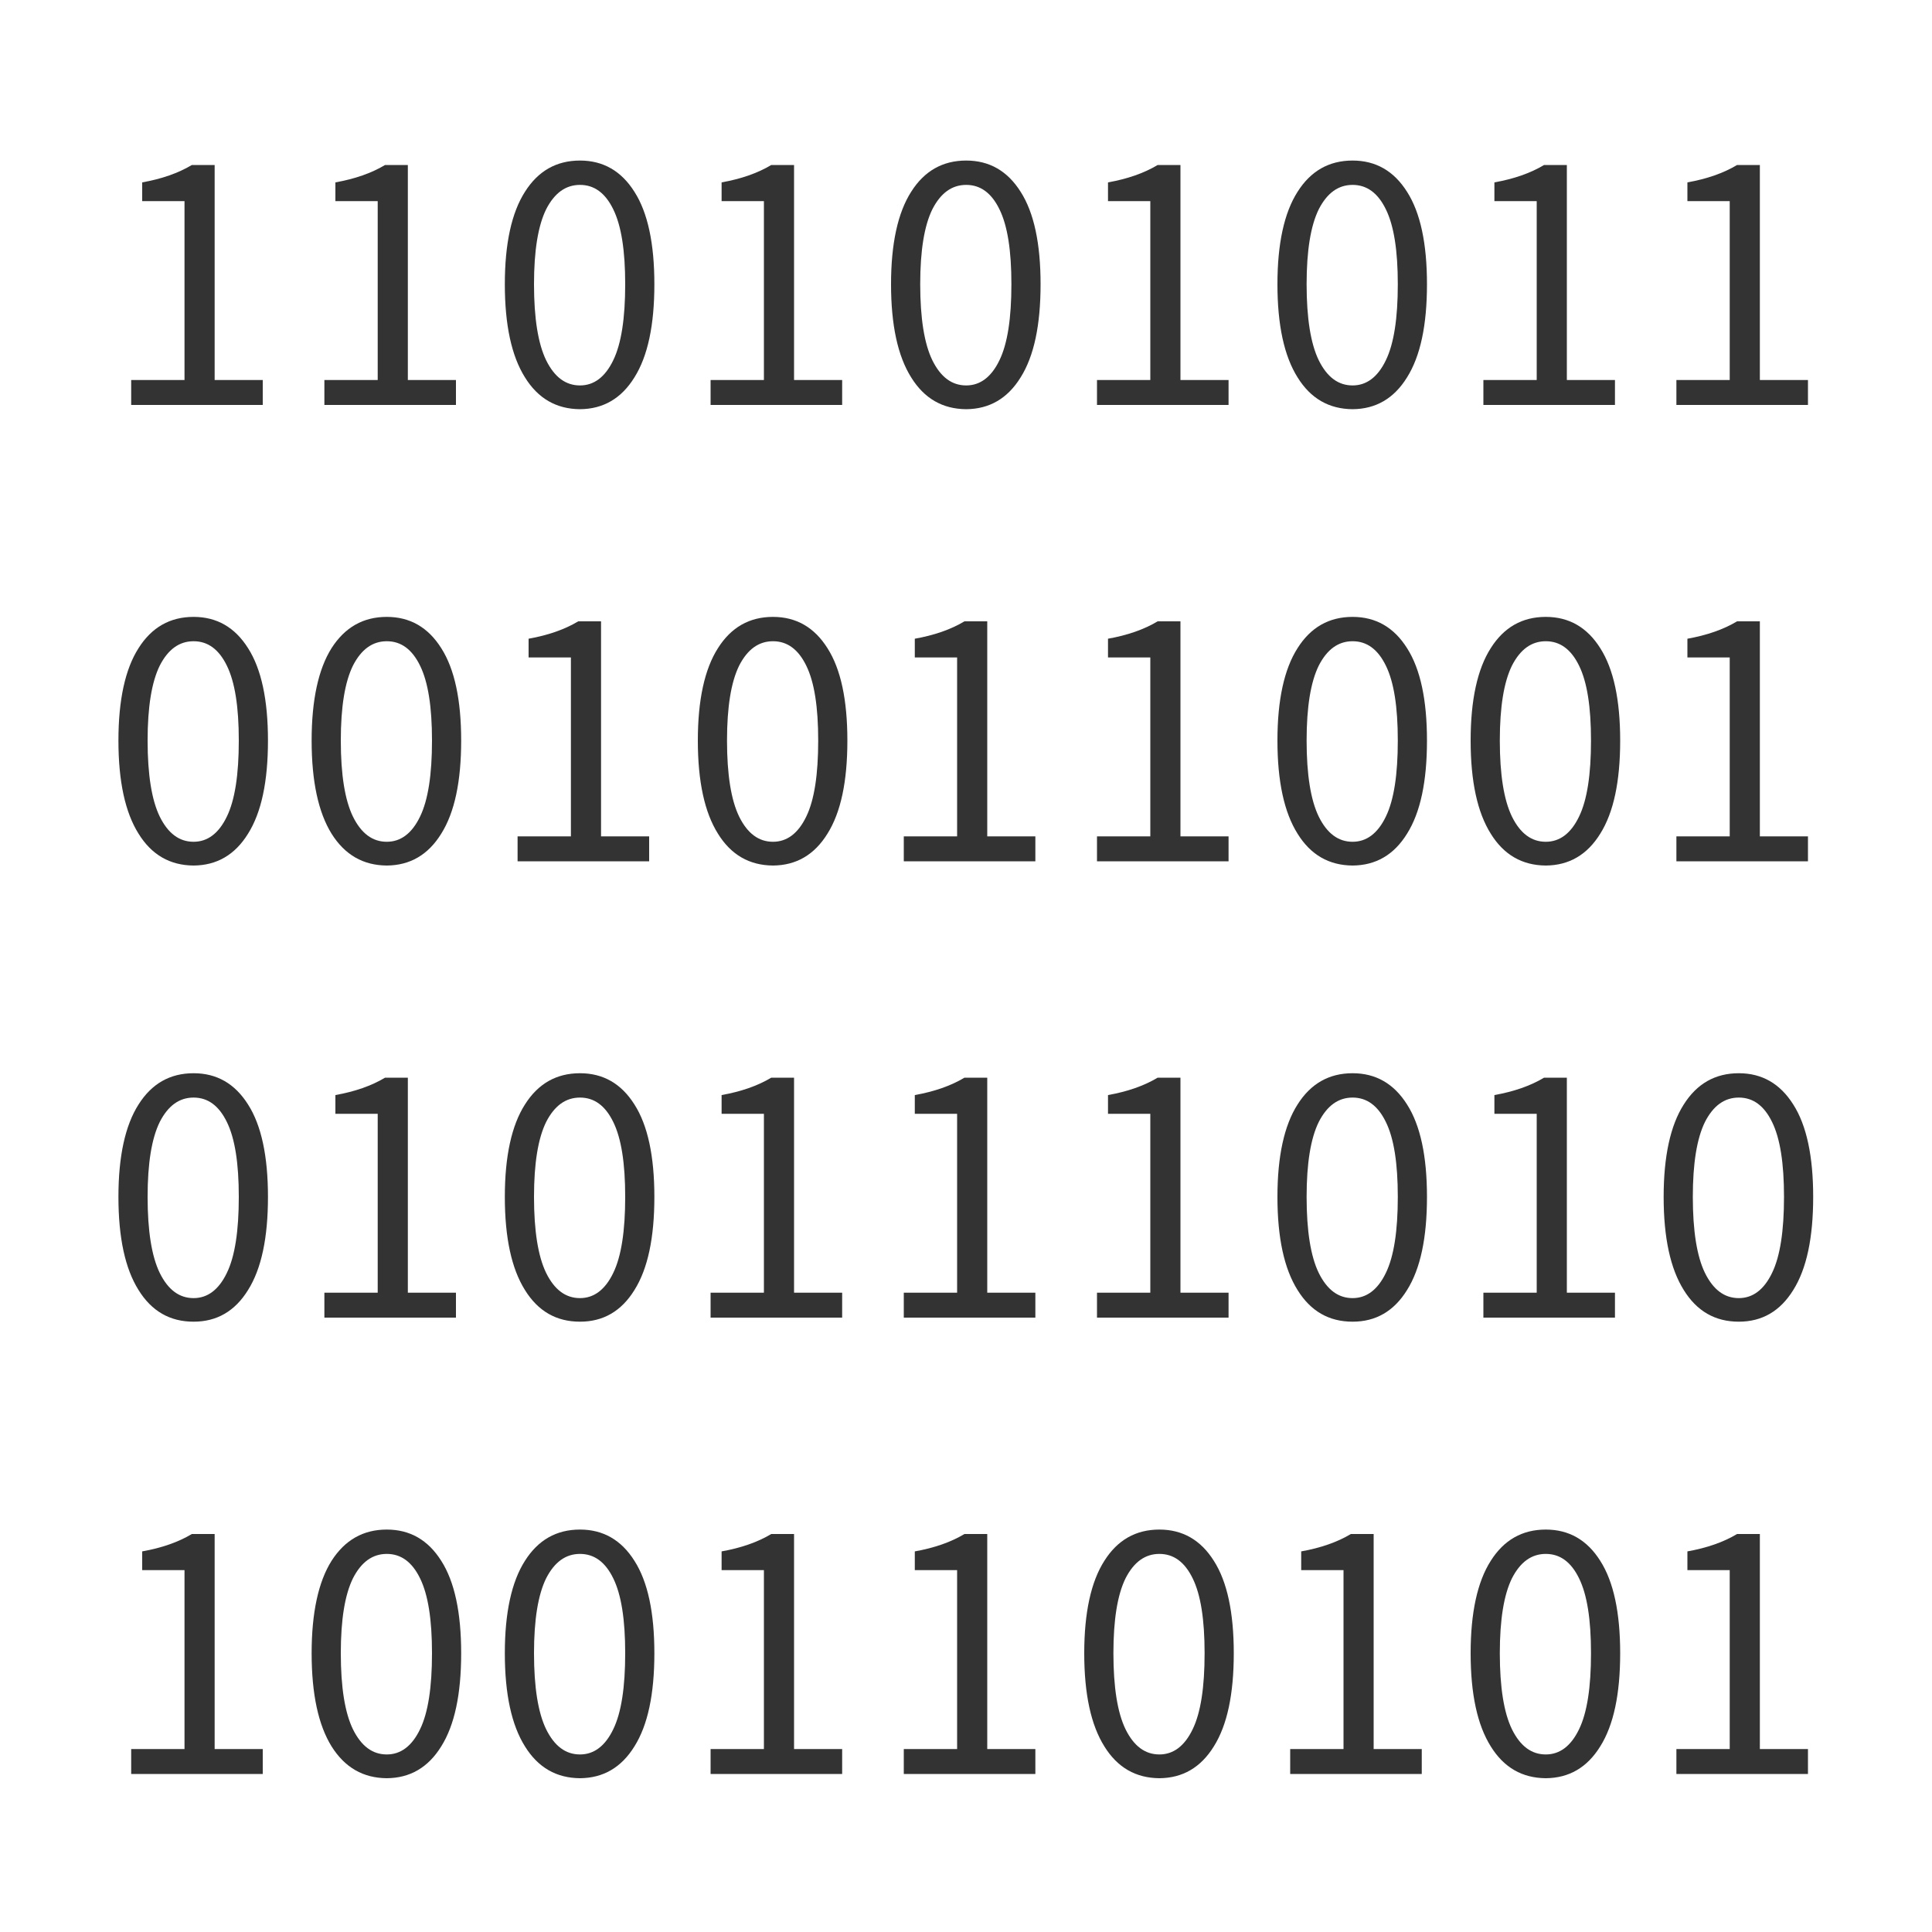 <?xml version="1.0" encoding="UTF-8"?>
<!DOCTYPE svg PUBLIC "-//W3C//DTD SVG 1.1//EN" "http://www.w3.org/Graphics/SVG/1.1/DTD/svg11.dtd">
<svg version="1.2" width="100mm" height="100mm" viewBox="0 0 10000 10000" preserveAspectRatio="xMidYMid" fill-rule="evenodd" stroke-width="28.222" stroke-linejoin="round" xmlns="http://www.w3.org/2000/svg" xmlns:ooo="http://xml.openoffice.org/svg/export" xmlns:xlink="http://www.w3.org/1999/xlink" xmlns:presentation="http://sun.com/xmlns/staroffice/presentation" xmlns:smil="http://www.w3.org/2001/SMIL20/" xmlns:anim="urn:oasis:names:tc:opendocument:xmlns:animation:1.0" xml:space="preserve">
 <defs class="ClipPathGroup">
  <clipPath id="presentation_clip_path" clipPathUnits="userSpaceOnUse">
   <rect x="0" y="0" width="10000" height="10000"/>
  </clipPath>
  <clipPath id="presentation_clip_path_shrink" clipPathUnits="userSpaceOnUse">
   <rect x="10" y="10" width="9980" height="9980"/>
  </clipPath>
 </defs>
 <defs class="TextShapeIndex">
  <g ooo:slide="id1" ooo:id-list="id3 id4 id5 id6 id7 id8 id9 id10 id11 id12 id13 id14 id15 id16 id17 id18 id19 id20 id21 id22 id23 id24 id25 id26 id27 id28 id29 id30 id31 id32 id33 id34 id35 id36 id37 id38"/>
 </defs>
 <defs class="EmbeddedBulletChars">
  <g id="bullet-char-template-57356" transform="scale(0,-0)">
   <path d="M 580,1141 L 1163,571 580,0 -4,571 580,1141 Z"/>
  </g>
  <g id="bullet-char-template-57354" transform="scale(0,-0)">
   <path d="M 8,1128 L 1137,1128 1137,0 8,0 8,1128 Z"/>
  </g>
  <g id="bullet-char-template-10146" transform="scale(0,-0)">
   <path d="M 174,0 L 602,739 174,1481 1456,739 174,0 Z M 1358,739 L 309,1346 659,739 1358,739 Z"/>
  </g>
  <g id="bullet-char-template-10132" transform="scale(0,-0)">
   <path d="M 2015,739 L 1276,0 717,0 1260,543 174,543 174,936 1260,936 717,1481 1274,1481 2015,739 Z"/>
  </g>
  <g id="bullet-char-template-10007" transform="scale(0,-0)">
   <path d="M 0,-2 C -7,14 -16,27 -25,37 L 356,567 C 262,823 215,952 215,954 215,979 228,992 255,992 264,992 276,990 289,987 310,991 331,999 354,1012 L 381,999 492,748 772,1049 836,1024 860,1049 C 881,1039 901,1025 922,1006 886,937 835,863 770,784 769,783 710,716 594,584 L 774,223 C 774,196 753,168 711,139 L 727,119 C 717,90 699,76 672,76 641,76 570,178 457,381 L 164,-76 C 142,-110 111,-127 72,-127 30,-127 9,-110 8,-76 1,-67 -2,-52 -2,-32 -2,-23 -1,-13 0,-2 Z"/>
  </g>
  <g id="bullet-char-template-10004" transform="scale(0,-0)">
   <path d="M 285,-33 C 182,-33 111,30 74,156 52,228 41,333 41,471 41,549 55,616 82,672 116,743 169,778 240,778 293,778 328,747 346,684 L 369,508 C 377,444 397,411 428,410 L 1163,1116 C 1174,1127 1196,1133 1229,1133 1271,1133 1292,1118 1292,1087 L 1292,965 C 1292,929 1282,901 1262,881 L 442,47 C 390,-6 338,-33 285,-33 Z"/>
  </g>
  <g id="bullet-char-template-9679" transform="scale(0,-0)">
   <path d="M 813,0 C 632,0 489,54 383,161 276,268 223,411 223,592 223,773 276,916 383,1023 489,1130 632,1184 813,1184 992,1184 1136,1130 1245,1023 1353,916 1407,772 1407,592 1407,412 1353,268 1245,161 1136,54 992,0 813,0 Z"/>
  </g>
  <g id="bullet-char-template-8226" transform="scale(0,-0)">
   <path d="M 346,457 C 273,457 209,483 155,535 101,586 74,649 74,723 74,796 101,859 155,911 209,963 273,989 346,989 419,989 480,963 531,910 582,859 608,796 608,723 608,648 583,586 532,535 482,483 420,457 346,457 Z"/>
  </g>
  <g id="bullet-char-template-8211" transform="scale(0,-0)">
   <path d="M -4,459 L 1135,459 1135,606 -4,606 -4,459 Z"/>
  </g>
  <g id="bullet-char-template-61548" transform="scale(0,-0)">
   <path d="M 173,740 C 173,903 231,1043 346,1159 462,1274 601,1332 765,1332 928,1332 1067,1274 1183,1159 1299,1043 1357,903 1357,740 1357,577 1299,437 1183,322 1067,206 928,148 765,148 601,148 462,206 346,322 231,437 173,577 173,740 Z"/>
  </g>
 </defs>
 <g>
  <g id="id2" class="Master_Slide">
   <g id="bg-id2" class="Background"/>
   <g id="bo-id2" class="BackgroundObjects"/>
  </g>
 </g>
 <g class="SlideGroup">
  <g>
   <g id="container-id1">
    <g id="id1" class="Slide" clip-path="url(#presentation_clip_path)">
     <g class="Page">
      <g class="Group">
       <g class="com.sun.star.drawing.ClosedBezierShape">
        <g id="id3">
         <rect class="BoundingBox" stroke="none" fill="none" x="679" y="854" width="683" height="1243"/>
         <path fill="rgb(51,51,51)" stroke="none" d="M 679,2096 L 679,1967 955,1967 955,1041 736,1041 736,944 C 837,926 923,896 993,854 L 1111,854 1111,1967 1360,1967 1360,2096 679,2096 Z"/>
        </g>
       </g>
       <g class="com.sun.star.drawing.ClosedBezierShape">
        <g id="id4">
         <rect class="BoundingBox" stroke="none" fill="none" x="1679" y="854" width="683" height="1243"/>
         <path fill="rgb(51,51,51)" stroke="none" d="M 1679,2096 L 1679,1967 1955,1967 1955,1041 1736,1041 1736,944 C 1837,926 1923,896 1993,854 L 2111,854 2111,1967 2360,1967 2360,2096 1679,2096 Z"/>
        </g>
       </g>
       <g class="com.sun.star.drawing.ClosedBezierShape">
        <g id="id5">
         <rect class="BoundingBox" stroke="none" fill="none" x="2613" y="831" width="775" height="1288"/>
         <path fill="rgb(51,51,51)" stroke="none" d="M 3002,2118 C 2880,2117 2785,2063 2717,1953 2648,1843 2613,1683 2613,1471 2613,1261 2648,1101 2717,993 2785,885 2880,831 3002,831 3122,831 3216,885 3284,993 3353,1101 3387,1261 3387,1471 3387,1683 3353,1843 3284,1953 3216,2063 3122,2117 3002,2118 Z M 3002,1995 C 3074,1995 3132,1952 3174,1865 3216,1779 3236,1647 3236,1471 3236,1297 3216,1168 3174,1083 3133,999 3076,957 3002,957 2928,957 2870,999 2827,1083 2785,1168 2764,1297 2764,1471 2764,1647 2785,1779 2827,1865 2870,1952 2928,1995 3002,1995 Z"/>
        </g>
       </g>
       <g class="com.sun.star.drawing.ClosedBezierShape">
        <g id="id6">
         <rect class="BoundingBox" stroke="none" fill="none" x="3678" y="854" width="683" height="1243"/>
         <path fill="rgb(51,51,51)" stroke="none" d="M 3678,2096 L 3678,1967 3954,1967 3954,1041 3735,1041 3735,944 C 3836,926 3922,896 3992,854 L 4110,854 4110,1967 4359,1967 4359,2096 3678,2096 Z"/>
        </g>
       </g>
       <g class="com.sun.star.drawing.ClosedBezierShape">
        <g id="id7">
         <rect class="BoundingBox" stroke="none" fill="none" x="4612" y="831" width="775" height="1288"/>
         <path fill="rgb(51,51,51)" stroke="none" d="M 5001,2118 C 4879,2117 4784,2063 4716,1953 4647,1843 4612,1683 4612,1471 4612,1261 4647,1101 4716,993 4784,885 4879,831 5001,831 5121,831 5215,885 5283,993 5352,1101 5386,1261 5386,1471 5386,1683 5352,1843 5283,1953 5215,2063 5121,2117 5001,2118 Z M 5001,1995 C 5073,1995 5131,1952 5173,1865 5215,1779 5235,1647 5235,1471 5235,1297 5215,1168 5173,1083 5132,999 5075,957 5001,957 4927,957 4869,999 4826,1083 4784,1168 4763,1297 4763,1471 4763,1647 4784,1779 4826,1865 4869,1952 4927,1995 5001,1995 Z"/>
        </g>
       </g>
       <g class="com.sun.star.drawing.ClosedBezierShape">
        <g id="id8">
         <rect class="BoundingBox" stroke="none" fill="none" x="5678" y="854" width="683" height="1243"/>
         <path fill="rgb(51,51,51)" stroke="none" d="M 5678,2096 L 5678,1967 5954,1967 5954,1041 5735,1041 5735,944 C 5836,926 5922,896 5992,854 L 6110,854 6110,1967 6359,1967 6359,2096 5678,2096 Z"/>
        </g>
       </g>
       <g class="com.sun.star.drawing.ClosedBezierShape">
        <g id="id9">
         <rect class="BoundingBox" stroke="none" fill="none" x="6612" y="831" width="775" height="1288"/>
         <path fill="rgb(51,51,51)" stroke="none" d="M 7001,2118 C 6879,2117 6784,2063 6716,1953 6647,1843 6612,1683 6612,1471 6612,1261 6647,1101 6716,993 6784,885 6879,831 7001,831 7121,831 7215,885 7283,993 7352,1101 7386,1261 7386,1471 7386,1683 7352,1843 7283,1953 7215,2063 7121,2117 7001,2118 Z M 7001,1995 C 7073,1995 7131,1952 7173,1865 7215,1779 7235,1647 7235,1471 7235,1297 7215,1168 7173,1083 7132,999 7075,957 7001,957 6927,957 6869,999 6826,1083 6784,1168 6763,1297 6763,1471 6763,1647 6784,1779 6826,1865 6869,1952 6927,1995 7001,1995 Z"/>
        </g>
       </g>
       <g class="com.sun.star.drawing.ClosedBezierShape">
        <g id="id10">
         <rect class="BoundingBox" stroke="none" fill="none" x="7678" y="854" width="683" height="1243"/>
         <path fill="rgb(51,51,51)" stroke="none" d="M 7678,2096 L 7678,1967 7954,1967 7954,1041 7735,1041 7735,944 C 7836,926 7922,896 7992,854 L 8110,854 8110,1967 8359,1967 8359,2096 7678,2096 Z"/>
        </g>
       </g>
       <g class="com.sun.star.drawing.ClosedBezierShape">
        <g id="id11">
         <rect class="BoundingBox" stroke="none" fill="none" x="8677" y="854" width="683" height="1243"/>
         <path fill="rgb(51,51,51)" stroke="none" d="M 8677,2096 L 8677,1967 8953,1967 8953,1041 8734,1041 8734,944 C 8835,926 8921,896 8991,854 L 9109,854 9109,1967 9358,1967 9358,2096 8677,2096 Z"/>
        </g>
       </g>
       <g class="com.sun.star.drawing.ClosedBezierShape">
        <g id="id12">
         <rect class="BoundingBox" stroke="none" fill="none" x="613" y="3193" width="775" height="1288"/>
         <path fill="rgb(51,51,51)" stroke="none" d="M 1002,4480 C 880,4479 785,4425 717,4315 648,4205 613,4045 613,3833 613,3623 648,3463 717,3355 785,3247 880,3193 1002,3193 1122,3193 1216,3247 1284,3355 1353,3463 1387,3623 1387,3833 1387,4045 1353,4205 1284,4315 1216,4425 1122,4479 1002,4480 Z M 1002,4357 C 1074,4357 1132,4314 1174,4227 1216,4141 1236,4009 1236,3833 1236,3659 1216,3530 1174,3445 1133,3361 1076,3319 1002,3319 928,3319 870,3361 827,3445 785,3530 764,3659 764,3833 764,4009 785,4141 827,4227 870,4314 928,4357 1002,4357 Z"/>
        </g>
       </g>
       <g class="com.sun.star.drawing.ClosedBezierShape">
        <g id="id13">
         <rect class="BoundingBox" stroke="none" fill="none" x="1613" y="3193" width="775" height="1288"/>
         <path fill="rgb(51,51,51)" stroke="none" d="M 2002,4480 C 1880,4479 1785,4425 1716,4315 1648,4205 1613,4045 1613,3833 1613,3623 1648,3463 1716,3355 1785,3247 1880,3193 2002,3193 2122,3193 2216,3247 2284,3355 2353,3463 2387,3623 2387,3833 2387,4045 2353,4205 2284,4315 2216,4425 2122,4479 2002,4480 Z M 2002,4357 C 2074,4357 2132,4314 2174,4227 2216,4141 2236,4009 2236,3833 2236,3659 2216,3530 2174,3445 2133,3361 2076,3319 2002,3319 1928,3319 1870,3361 1827,3445 1785,3530 1764,3659 1764,3833 1764,4009 1785,4141 1827,4227 1870,4314 1928,4357 2002,4357 Z"/>
        </g>
       </g>
       <g class="com.sun.star.drawing.ClosedBezierShape">
        <g id="id14">
         <rect class="BoundingBox" stroke="none" fill="none" x="2679" y="3216" width="683" height="1243"/>
         <path fill="rgb(51,51,51)" stroke="none" d="M 2679,4458 L 2679,4329 2955,4329 2955,3403 2736,3403 2736,3306 C 2837,3288 2923,3258 2993,3216 L 3111,3216 3111,4329 3360,4329 3360,4458 2679,4458 Z"/>
        </g>
       </g>
       <g class="com.sun.star.drawing.ClosedBezierShape">
        <g id="id15">
         <rect class="BoundingBox" stroke="none" fill="none" x="3612" y="3193" width="775" height="1288"/>
         <path fill="rgb(51,51,51)" stroke="none" d="M 4001,4480 C 3879,4479 3784,4425 3716,4315 3647,4205 3612,4045 3612,3833 3612,3623 3647,3463 3716,3355 3784,3247 3879,3193 4001,3193 4121,3193 4215,3247 4283,3355 4352,3463 4386,3623 4386,3833 4386,4045 4352,4205 4283,4315 4215,4425 4121,4479 4001,4480 Z M 4001,4357 C 4073,4357 4131,4314 4173,4227 4215,4141 4235,4009 4235,3833 4235,3659 4215,3530 4173,3445 4132,3361 4075,3319 4001,3319 3927,3319 3869,3361 3826,3445 3784,3530 3763,3659 3763,3833 3763,4009 3784,4141 3826,4227 3869,4314 3927,4357 4001,4357 Z"/>
        </g>
       </g>
       <g class="com.sun.star.drawing.ClosedBezierShape">
        <g id="id16">
         <rect class="BoundingBox" stroke="none" fill="none" x="4678" y="3216" width="683" height="1243"/>
         <path fill="rgb(51,51,51)" stroke="none" d="M 4678,4458 L 4678,4329 4954,4329 4954,3403 4735,3403 4735,3306 C 4836,3288 4922,3258 4992,3216 L 5110,3216 5110,4329 5359,4329 5359,4458 4678,4458 Z"/>
        </g>
       </g>
       <g class="com.sun.star.drawing.ClosedBezierShape">
        <g id="id17">
         <rect class="BoundingBox" stroke="none" fill="none" x="5678" y="3216" width="683" height="1243"/>
         <path fill="rgb(51,51,51)" stroke="none" d="M 5678,4458 L 5678,4329 5954,4329 5954,3403 5735,3403 5735,3306 C 5836,3288 5922,3258 5992,3216 L 6110,3216 6110,4329 6359,4329 6359,4458 5678,4458 Z"/>
        </g>
       </g>
       <g class="com.sun.star.drawing.ClosedBezierShape">
        <g id="id18">
         <rect class="BoundingBox" stroke="none" fill="none" x="6612" y="3193" width="775" height="1288"/>
         <path fill="rgb(51,51,51)" stroke="none" d="M 7001,4480 C 6879,4479 6784,4425 6716,4315 6647,4205 6612,4045 6612,3833 6612,3623 6647,3463 6716,3355 6784,3247 6879,3193 7001,3193 7121,3193 7215,3247 7283,3355 7352,3463 7386,3623 7386,3833 7386,4045 7352,4205 7283,4315 7215,4425 7121,4479 7001,4480 Z M 7001,4357 C 7073,4357 7131,4314 7173,4227 7215,4141 7235,4009 7235,3833 7235,3659 7215,3530 7173,3445 7132,3361 7075,3319 7001,3319 6927,3319 6869,3361 6826,3445 6784,3530 6763,3659 6763,3833 6763,4009 6784,4141 6826,4227 6869,4314 6927,4357 7001,4357 Z"/>
        </g>
       </g>
       <g class="com.sun.star.drawing.ClosedBezierShape">
        <g id="id19">
         <rect class="BoundingBox" stroke="none" fill="none" x="7612" y="3193" width="775" height="1288"/>
         <path fill="rgb(51,51,51)" stroke="none" d="M 8001,4480 C 7879,4479 7784,4425 7716,4315 7647,4205 7612,4045 7612,3833 7612,3623 7647,3463 7716,3355 7784,3247 7879,3193 8001,3193 8121,3193 8215,3247 8283,3355 8352,3463 8386,3623 8386,3833 8386,4045 8352,4205 8283,4315 8215,4425 8121,4479 8001,4480 Z M 8001,4357 C 8073,4357 8131,4314 8173,4227 8215,4141 8235,4009 8235,3833 8235,3659 8215,3530 8173,3445 8132,3361 8075,3319 8001,3319 7927,3319 7869,3361 7826,3445 7784,3530 7763,3659 7763,3833 7763,4009 7784,4141 7826,4227 7869,4314 7927,4357 8001,4357 Z"/>
        </g>
       </g>
       <g class="com.sun.star.drawing.ClosedBezierShape">
        <g id="id20">
         <rect class="BoundingBox" stroke="none" fill="none" x="8677" y="3216" width="683" height="1243"/>
         <path fill="rgb(51,51,51)" stroke="none" d="M 8677,4458 L 8677,4329 8953,4329 8953,3403 8734,3403 8734,3306 C 8835,3288 8921,3258 8991,3216 L 9109,3216 9109,4329 9358,4329 9358,4458 8677,4458 Z"/>
        </g>
       </g>
       <g class="com.sun.star.drawing.ClosedBezierShape">
        <g id="id21">
         <rect class="BoundingBox" stroke="none" fill="none" x="613" y="5555" width="775" height="1288"/>
         <path fill="rgb(51,51,51)" stroke="none" d="M 1002,6841 C 880,6841 785,6787 717,6677 648,6567 613,6407 613,6195 613,5985 648,5825 717,5717 785,5609 880,5555 1002,5555 1122,5555 1216,5609 1284,5717 1353,5825 1387,5985 1387,6195 1387,6407 1353,6567 1284,6677 1216,6787 1122,6841 1002,6841 Z M 1002,6719 C 1074,6719 1132,6676 1174,6589 1216,6503 1236,6371 1236,6195 1236,6021 1216,5892 1174,5807 1133,5723 1076,5681 1002,5681 928,5681 870,5723 827,5807 785,5892 764,6021 764,6195 764,6371 785,6503 827,6589 870,6676 928,6719 1002,6719 Z"/>
        </g>
       </g>
       <g class="com.sun.star.drawing.ClosedBezierShape">
        <g id="id22">
         <rect class="BoundingBox" stroke="none" fill="none" x="1679" y="5578" width="683" height="1243"/>
         <path fill="rgb(51,51,51)" stroke="none" d="M 1679,6820 L 1679,6691 1955,6691 1955,5765 1736,5765 1736,5668 C 1837,5650 1923,5620 1993,5578 L 2111,5578 2111,6691 2360,6691 2360,6820 1679,6820 Z"/>
        </g>
       </g>
       <g class="com.sun.star.drawing.ClosedBezierShape">
        <g id="id23">
         <rect class="BoundingBox" stroke="none" fill="none" x="2613" y="5555" width="775" height="1288"/>
         <path fill="rgb(51,51,51)" stroke="none" d="M 3002,6841 C 2880,6841 2785,6787 2717,6677 2648,6567 2613,6407 2613,6195 2613,5985 2648,5825 2717,5717 2785,5609 2880,5555 3002,5555 3122,5555 3216,5609 3284,5717 3353,5825 3387,5985 3387,6195 3387,6407 3353,6567 3284,6677 3216,6787 3122,6841 3002,6841 Z M 3002,6719 C 3074,6719 3132,6676 3174,6589 3216,6503 3236,6371 3236,6195 3236,6021 3216,5892 3174,5807 3133,5723 3076,5681 3002,5681 2928,5681 2870,5723 2827,5807 2785,5892 2764,6021 2764,6195 2764,6371 2785,6503 2827,6589 2870,6676 2928,6719 3002,6719 Z"/>
        </g>
       </g>
       <g class="com.sun.star.drawing.ClosedBezierShape">
        <g id="id24">
         <rect class="BoundingBox" stroke="none" fill="none" x="3678" y="5578" width="683" height="1243"/>
         <path fill="rgb(51,51,51)" stroke="none" d="M 3678,6820 L 3678,6691 3954,6691 3954,5765 3735,5765 3735,5668 C 3836,5650 3922,5620 3992,5578 L 4110,5578 4110,6691 4359,6691 4359,6820 3678,6820 Z"/>
        </g>
       </g>
       <g class="com.sun.star.drawing.ClosedBezierShape">
        <g id="id25">
         <rect class="BoundingBox" stroke="none" fill="none" x="4678" y="5578" width="683" height="1243"/>
         <path fill="rgb(51,51,51)" stroke="none" d="M 4678,6820 L 4678,6691 4954,6691 4954,5765 4735,5765 4735,5668 C 4836,5650 4922,5620 4992,5578 L 5110,5578 5110,6691 5359,6691 5359,6820 4678,6820 Z"/>
        </g>
       </g>
       <g class="com.sun.star.drawing.ClosedBezierShape">
        <g id="id26">
         <rect class="BoundingBox" stroke="none" fill="none" x="5678" y="5578" width="683" height="1243"/>
         <path fill="rgb(51,51,51)" stroke="none" d="M 5678,6820 L 5678,6691 5954,6691 5954,5765 5735,5765 5735,5668 C 5836,5650 5922,5620 5992,5578 L 6110,5578 6110,6691 6359,6691 6359,6820 5678,6820 Z"/>
        </g>
       </g>
       <g class="com.sun.star.drawing.ClosedBezierShape">
        <g id="id27">
         <rect class="BoundingBox" stroke="none" fill="none" x="6612" y="5555" width="775" height="1288"/>
         <path fill="rgb(51,51,51)" stroke="none" d="M 7001,6841 C 6879,6841 6784,6787 6716,6677 6647,6567 6612,6407 6612,6195 6612,5985 6647,5825 6716,5717 6784,5609 6879,5555 7001,5555 7121,5555 7215,5609 7283,5717 7352,5825 7386,5985 7386,6195 7386,6407 7352,6567 7283,6677 7215,6787 7121,6841 7001,6841 Z M 7001,6719 C 7073,6719 7131,6676 7173,6589 7215,6503 7235,6371 7235,6195 7235,6021 7215,5892 7173,5807 7132,5723 7075,5681 7001,5681 6927,5681 6869,5723 6826,5807 6784,5892 6763,6021 6763,6195 6763,6371 6784,6503 6826,6589 6869,6676 6927,6719 7001,6719 Z"/>
        </g>
       </g>
       <g class="com.sun.star.drawing.ClosedBezierShape">
        <g id="id28">
         <rect class="BoundingBox" stroke="none" fill="none" x="7678" y="5578" width="683" height="1243"/>
         <path fill="rgb(51,51,51)" stroke="none" d="M 7678,6820 L 7678,6691 7954,6691 7954,5765 7735,5765 7735,5668 C 7836,5650 7922,5620 7992,5578 L 8110,5578 8110,6691 8359,6691 8359,6820 7678,6820 Z"/>
        </g>
       </g>
       <g class="com.sun.star.drawing.ClosedBezierShape">
        <g id="id29">
         <rect class="BoundingBox" stroke="none" fill="none" x="8611" y="5555" width="775" height="1288"/>
         <path fill="rgb(51,51,51)" stroke="none" d="M 9000,6841 C 8878,6841 8783,6787 8715,6677 8646,6567 8611,6407 8611,6195 8611,5985 8646,5825 8715,5717 8783,5609 8878,5555 9000,5555 9120,5555 9214,5609 9282,5717 9351,5825 9385,5985 9385,6195 9385,6407 9351,6567 9282,6677 9214,6787 9120,6841 9000,6841 Z M 9000,6719 C 9072,6719 9130,6676 9172,6589 9214,6503 9234,6371 9234,6195 9234,6021 9214,5892 9172,5807 9131,5723 9074,5681 9000,5681 8926,5681 8868,5723 8825,5807 8783,5892 8762,6021 8762,6195 8762,6371 8783,6503 8825,6589 8868,6676 8926,6719 9000,6719 Z"/>
        </g>
       </g>
       <g class="com.sun.star.drawing.ClosedBezierShape">
        <g id="id30">
         <rect class="BoundingBox" stroke="none" fill="none" x="679" y="7940" width="683" height="1243"/>
         <path fill="rgb(51,51,51)" stroke="none" d="M 679,9182 L 679,9053 955,9053 955,8127 736,8127 736,8030 C 837,8012 923,7982 993,7940 L 1111,7940 1111,9053 1360,9053 1360,9182 679,9182 Z"/>
        </g>
       </g>
       <g class="com.sun.star.drawing.ClosedBezierShape">
        <g id="id31">
         <rect class="BoundingBox" stroke="none" fill="none" x="1613" y="7917" width="775" height="1288"/>
         <path fill="rgb(51,51,51)" stroke="none" d="M 2002,9204 C 1880,9203 1785,9149 1716,9039 1648,8929 1613,8769 1613,8557 1613,8347 1648,8187 1716,8079 1785,7971 1880,7917 2002,7917 2122,7917 2216,7971 2284,8079 2353,8187 2387,8347 2387,8557 2387,8769 2353,8929 2284,9039 2216,9149 2122,9203 2002,9204 Z M 2002,9081 C 2074,9081 2132,9038 2174,8951 2216,8865 2236,8733 2236,8557 2236,8383 2216,8254 2174,8169 2133,8085 2076,8043 2002,8043 1928,8043 1870,8085 1827,8169 1785,8254 1764,8383 1764,8557 1764,8733 1785,8865 1827,8951 1870,9038 1928,9081 2002,9081 Z"/>
        </g>
       </g>
       <g class="com.sun.star.drawing.ClosedBezierShape">
        <g id="id32">
         <rect class="BoundingBox" stroke="none" fill="none" x="2613" y="7917" width="775" height="1288"/>
         <path fill="rgb(51,51,51)" stroke="none" d="M 3002,9204 C 2880,9203 2785,9149 2717,9039 2648,8929 2613,8769 2613,8557 2613,8347 2648,8187 2717,8079 2785,7971 2880,7917 3002,7917 3122,7917 3216,7971 3284,8079 3353,8187 3387,8347 3387,8557 3387,8769 3353,8929 3284,9039 3216,9149 3122,9203 3002,9204 Z M 3002,9081 C 3074,9081 3132,9038 3174,8951 3216,8865 3236,8733 3236,8557 3236,8383 3216,8254 3174,8169 3133,8085 3076,8043 3002,8043 2928,8043 2870,8085 2827,8169 2785,8254 2764,8383 2764,8557 2764,8733 2785,8865 2827,8951 2870,9038 2928,9081 3002,9081 Z"/>
        </g>
       </g>
       <g class="com.sun.star.drawing.ClosedBezierShape">
        <g id="id33">
         <rect class="BoundingBox" stroke="none" fill="none" x="3678" y="7940" width="683" height="1243"/>
         <path fill="rgb(51,51,51)" stroke="none" d="M 3678,9182 L 3678,9053 3954,9053 3954,8127 3735,8127 3735,8030 C 3836,8012 3922,7982 3992,7940 L 4110,7940 4110,9053 4359,9053 4359,9182 3678,9182 Z"/>
        </g>
       </g>
       <g class="com.sun.star.drawing.ClosedBezierShape">
        <g id="id34">
         <rect class="BoundingBox" stroke="none" fill="none" x="4678" y="7940" width="683" height="1243"/>
         <path fill="rgb(51,51,51)" stroke="none" d="M 4678,9182 L 4678,9053 4954,9053 4954,8127 4735,8127 4735,8030 C 4836,8012 4922,7982 4992,7940 L 5110,7940 5110,9053 5359,9053 5359,9182 4678,9182 Z"/>
        </g>
       </g>
       <g class="com.sun.star.drawing.ClosedBezierShape">
        <g id="id35">
         <rect class="BoundingBox" stroke="none" fill="none" x="5612" y="7917" width="775" height="1288"/>
         <path fill="rgb(51,51,51)" stroke="none" d="M 6001,9204 C 5879,9203 5784,9149 5716,9039 5647,8929 5612,8769 5612,8557 5612,8347 5647,8187 5716,8079 5784,7971 5879,7917 6001,7917 6121,7917 6215,7971 6283,8079 6352,8187 6386,8347 6386,8557 6386,8769 6352,8929 6283,9039 6215,9149 6121,9203 6001,9204 Z M 6001,9081 C 6073,9081 6131,9038 6173,8951 6215,8865 6235,8733 6235,8557 6235,8383 6215,8254 6173,8169 6132,8085 6075,8043 6001,8043 5927,8043 5869,8085 5826,8169 5784,8254 5763,8383 5763,8557 5763,8733 5784,8865 5826,8951 5869,9038 5927,9081 6001,9081 Z"/>
        </g>
       </g>
       <g class="com.sun.star.drawing.ClosedBezierShape">
        <g id="id36">
         <rect class="BoundingBox" stroke="none" fill="none" x="6678" y="7940" width="683" height="1243"/>
         <path fill="rgb(51,51,51)" stroke="none" d="M 6678,9182 L 6678,9053 6954,9053 6954,8127 6735,8127 6735,8030 C 6836,8012 6922,7982 6992,7940 L 7110,7940 7110,9053 7359,9053 7359,9182 6678,9182 Z"/>
        </g>
       </g>
       <g class="com.sun.star.drawing.ClosedBezierShape">
        <g id="id37">
         <rect class="BoundingBox" stroke="none" fill="none" x="7612" y="7917" width="775" height="1288"/>
         <path fill="rgb(51,51,51)" stroke="none" d="M 8001,9204 C 7879,9203 7784,9149 7716,9039 7647,8929 7612,8769 7612,8557 7612,8347 7647,8187 7716,8079 7784,7971 7879,7917 8001,7917 8121,7917 8215,7971 8283,8079 8352,8187 8386,8347 8386,8557 8386,8769 8352,8929 8283,9039 8215,9149 8121,9203 8001,9204 Z M 8001,9081 C 8073,9081 8131,9038 8173,8951 8215,8865 8235,8733 8235,8557 8235,8383 8215,8254 8173,8169 8132,8085 8075,8043 8001,8043 7927,8043 7869,8085 7826,8169 7784,8254 7763,8383 7763,8557 7763,8733 7784,8865 7826,8951 7869,9038 7927,9081 8001,9081 Z"/>
        </g>
       </g>
       <g class="com.sun.star.drawing.ClosedBezierShape">
        <g id="id38">
         <rect class="BoundingBox" stroke="none" fill="none" x="8677" y="7940" width="683" height="1243"/>
         <path fill="rgb(51,51,51)" stroke="none" d="M 8677,9182 L 8677,9053 8953,9053 8953,8127 8734,8127 8734,8030 C 8835,8012 8921,7982 8991,7940 L 9109,7940 9109,9053 9358,9053 9358,9182 8677,9182 Z"/>
        </g>
       </g>
      </g>
     </g>
    </g>
   </g>
  </g>
 </g>
</svg>
